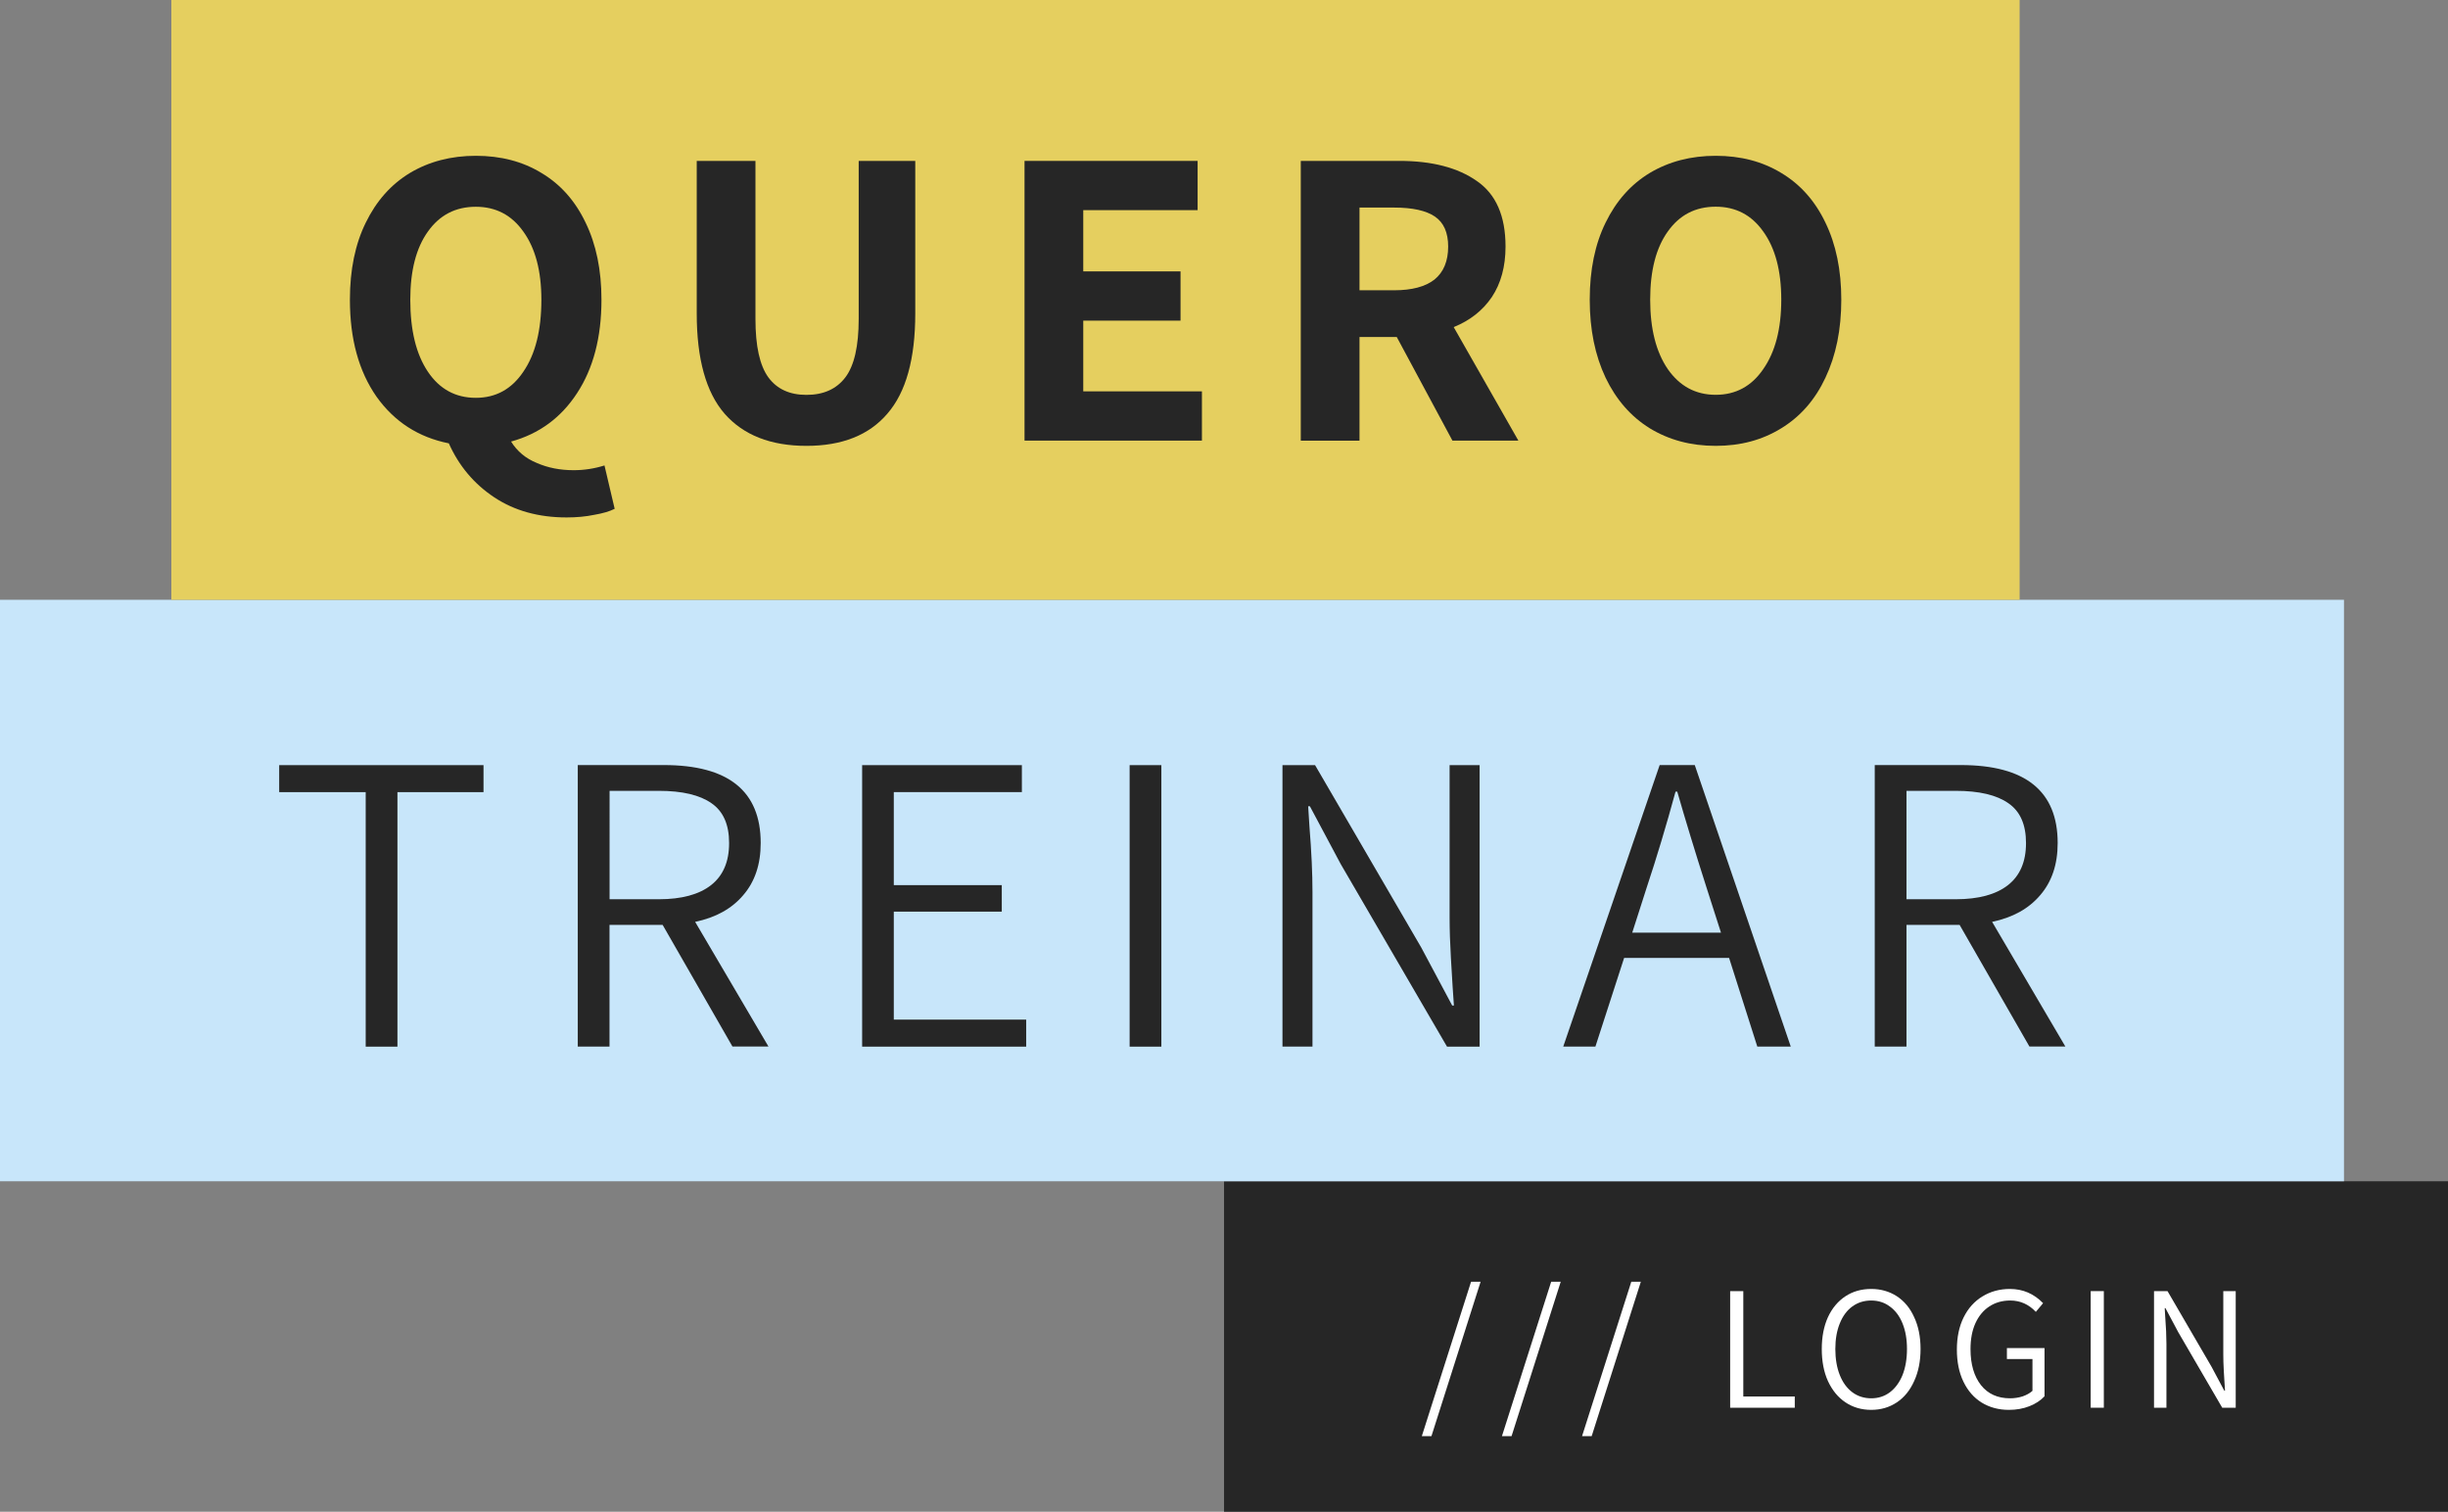 <?xml version="1.0" encoding="utf-8"?>
<!-- Generator: Adobe Illustrator 27.1.1, SVG Export Plug-In . SVG Version: 6.00 Build 0)  -->
<svg version="1.1" id="Camada_1" xmlns="http://www.w3.org/2000/svg" xmlns:xlink="http://www.w3.org/1999/xlink" x="0px" y="0px"
	 viewBox="0 0 340.99 210.56" style="enable-background:new 0 0 340.99 210.56;" xml:space="preserve">
<rect x="0" y="0" width="340.99" height="210.56" fill="#808080" stroke="none"/>
<style type="text/css">
	.st0{fill:#4493CD;}
	.st1{fill:#BDA93B;}
	.st2{fill:#C45791;}
	.st3{fill:#FFFFFF;}
	.st4{fill:#CFB632;}
	.st5{fill:#BFDFF7;}
	.st6{fill:#262626;}
	.st7{fill:#E5CF5F;}
	.st8{fill:#F1A5C9;}
	.st9{fill:#C8E6FA;}
	.st10{fill:#3E3E3E;}
	.st11{fill-rule:evenodd;clip-rule:evenodd;fill:#FAFAFA;}
	.st12{fill-rule:evenodd;clip-rule:evenodd;fill:#FFFFFF;}
	.st13{fill:#010202;}
	.st14{fill:#CCC8C9;}
	.st15{fill:#D9D9D9;}
	.st16{fill:none;stroke:#010202;}
	.st17{fill-rule:evenodd;clip-rule:evenodd;fill:#262626;}
</style>
<rect x="170.5" y="164.53" class="st6" width="170.5" height="46.03"/>
<rect y="83.54" class="st9" width="326.5" height="80.99"/>
<rect x="23.87" class="st7" width="257.45" height="83.54"/>
<path class="st6" d="M50.94,110.33H38.89v-3.76h28.46v3.76H55.36v35.45h-4.42V110.33z"/>
<path class="st6" d="M102.03,145.77l-9.73-16.95h-7.4v16.95h-4.42v-39.21h11.99c8.99,0,13.49,3.62,13.49,10.86
	c0,2.98-0.82,5.41-2.45,7.28c-1.59,1.87-3.82,3.1-6.68,3.7l10.21,17.36H102.03z M84.91,125.25h6.86c3.18,0,5.61-0.66,7.28-1.97
	c1.67-1.31,2.51-3.26,2.51-5.85s-0.82-4.43-2.45-5.55c-1.63-1.15-4.08-1.73-7.34-1.73h-6.86V125.25z"/>
<path class="st6" d="M120.08,106.57h22.26v3.76H124.5v12.95h15.04v3.7H124.5v15.04h18.44v3.76h-22.85V106.57z"/>
<path class="st6" d="M157.35,106.57h4.42v39.21h-4.42V106.57z"/>
<path class="st6" d="M178.64,106.57h4.54l14.8,25.42l4.3,8.06h0.24l-0.18-2.63c-0.04-0.64-0.12-1.97-0.24-4
	c-0.12-2.07-0.18-3.94-0.18-5.61v-21.24h4.18v39.21h-4.54l-14.8-25.42l-4.3-8.06h-0.24l0.18,2.86c0.28,3.46,0.42,6.5,0.42,9.13
	v21.48h-4.18V106.57z"/>
<path class="st6" d="M240.85,133.42h-14.62l-4,12.35h-4.48l13.43-39.21h4.89l13.37,39.21h-4.66L240.85,133.42z M239.72,129.9
	l-2.03-6.33c-1.59-4.97-2.94-9.41-4.06-13.31h-0.24c-1.31,4.81-2.65,9.25-4,13.31l-2.03,6.33H239.72z"/>
<path class="st6" d="M282.69,145.77l-9.73-16.95h-7.4v16.95h-4.42v-39.21h11.99c8.99,0,13.49,3.62,13.49,10.86
	c0,2.98-0.82,5.41-2.45,7.28c-1.59,1.87-3.82,3.1-6.68,3.7l10.2,17.36H282.69z M265.56,125.25h6.86c3.18,0,5.61-0.66,7.28-1.97
	c1.67-1.31,2.51-3.26,2.51-5.85s-0.82-4.43-2.45-5.55c-1.63-1.15-4.08-1.73-7.34-1.73h-6.86V125.25z"/>
<path class="st3" d="M204.91,178.52h1.33l-6.85,21.51h-1.34L204.91,178.52z"/>
<path class="st3" d="M216.07,178.52h1.33l-6.85,21.51h-1.34L216.07,178.52z"/>
<path class="st3" d="M227.23,178.52h1.33l-6.85,21.51h-1.34L227.23,178.52z"/>
<path class="st3" d="M241,179.83h1.83v14.68H250v1.56h-9V179.83z"/>
<path class="st3" d="M260.65,196.37c-1.35,0-2.55-0.35-3.58-1.04c-1.04-0.69-1.85-1.68-2.45-2.97c-0.58-1.28-0.86-2.78-0.86-4.47
	c0-1.7,0.29-3.17,0.86-4.43c0.59-1.27,1.41-2.24,2.45-2.92c1.04-0.68,2.23-1.01,3.58-1.01c1.33,0,2.52,0.34,3.56,1.01
	c1.04,0.68,1.85,1.65,2.42,2.92c0.59,1.25,0.89,2.73,0.89,4.43c0,1.7-0.3,3.19-0.89,4.47c-0.58,1.29-1.38,2.28-2.42,2.97
	C263.17,196.02,261.99,196.37,260.65,196.37z M260.65,194.76c0.99,0,1.85-0.28,2.6-0.84c0.76-0.58,1.34-1.38,1.76-2.4
	c0.41-1.04,0.62-2.25,0.62-3.63c0-1.37-0.21-2.55-0.62-3.56c-0.41-1.02-1-1.8-1.76-2.35c-0.74-0.56-1.61-0.84-2.6-0.84
	c-1.01,0-1.89,0.28-2.65,0.84c-0.74,0.54-1.32,1.33-1.73,2.35c-0.41,1.01-0.62,2.19-0.62,3.56c0,1.38,0.21,2.6,0.62,3.63
	c0.41,1.04,1,1.84,1.75,2.4S259.67,194.76,260.65,194.76z"/>
<path class="st3" d="M279.82,196.37c-1.42,0-2.68-0.34-3.78-1.01c-1.09-0.68-1.94-1.65-2.55-2.92c-0.61-1.27-0.91-2.76-0.91-4.47
	s0.31-3.21,0.94-4.48c0.63-1.27,1.5-2.24,2.62-2.92c1.12-0.69,2.4-1.04,3.83-1.04c1.8,0,3.34,0.66,4.62,1.98l-1.01,1.21
	c-0.99-1.05-2.18-1.58-3.56-1.58c-1.12,0-2.1,0.28-2.94,0.84c-0.82,0.54-1.47,1.33-1.93,2.35c-0.45,1.01-0.67,2.2-0.67,3.58
	c0,2.11,0.49,3.78,1.46,5.02c0.97,1.22,2.32,1.83,4.05,1.83c0.61,0,1.19-0.09,1.76-0.27c0.56-0.2,1.01-0.45,1.36-0.77v-4.43h-3.56
	v-1.53h5.24v6.72c-0.54,0.58-1.24,1.04-2.1,1.38C281.83,196.2,280.87,196.37,279.82,196.37z"/>
<path class="st3" d="M291.22,179.83h1.83v16.24h-1.83V179.83z"/>
<path class="st3" d="M300.04,179.83h1.88l6.13,10.53l1.78,3.34h0.1l-0.07-1.09c-0.02-0.26-0.05-0.82-0.1-1.66
	c-0.05-0.86-0.07-1.63-0.07-2.32v-8.8h1.73v16.24h-1.88l-6.13-10.53l-1.78-3.34h-0.1l0.07,1.19c0.11,1.43,0.17,2.7,0.17,3.78v8.9
	h-1.73V179.83z"/>
<path class="st6" d="M85.62,70.87c-0.72,0.36-1.67,0.64-2.87,0.84c-1.15,0.24-2.43,0.36-3.82,0.36c-3.9,0-7.26-0.93-10.08-2.8
	c-2.82-1.87-4.93-4.38-6.33-7.52c-4.22-0.84-7.58-3-10.08-6.51c-2.47-3.54-3.7-8.04-3.7-13.49c0-4.18,0.74-7.76,2.21-10.74
	c1.47-3.02,3.52-5.33,6.15-6.92c2.66-1.59,5.73-2.39,9.19-2.39c3.46,0,6.51,0.79,9.13,2.39c2.67,1.59,4.71,3.9,6.15,6.92
	c1.47,3.02,2.21,6.6,2.21,10.74c0,5.21-1.13,9.55-3.4,13.01c-2.23,3.42-5.29,5.67-9.19,6.74c0.84,1.35,2.03,2.35,3.58,2.98
	c1.55,0.68,3.26,1.01,5.13,1.01c1.47,0,2.9-0.22,4.3-0.66L85.62,70.87z M57.15,41.75c0,4.26,0.82,7.6,2.45,10.02
	c1.63,2.43,3.86,3.64,6.68,3.64c2.79,0,4.99-1.21,6.62-3.64c1.67-2.43,2.51-5.77,2.51-10.02c0-4.02-0.84-7.18-2.51-9.49
	c-1.63-2.31-3.84-3.46-6.62-3.46c-2.82,0-5.05,1.15-6.68,3.46C57.97,34.53,57.15,37.69,57.15,41.75z"/>
<path class="st6" d="M112.33,62.1c-4.97,0-8.77-1.49-11.4-4.48c-2.59-2.98-3.88-7.64-3.88-13.96V22.41h8.18v22.02
	c0,3.78,0.6,6.48,1.79,8.12c1.19,1.63,2.96,2.45,5.31,2.45c2.39,0,4.2-0.82,5.43-2.45c1.23-1.63,1.85-4.34,1.85-8.12V22.41h7.88
	v21.24c0,6.33-1.29,10.98-3.88,13.96C121.06,60.6,117.3,62.1,112.33,62.1z"/>
<path class="st6" d="M142.71,22.41h24.11v6.86h-15.93v8.53h13.55v6.86h-13.55v9.85h16.53v6.86h-24.71V22.41z"/>
<path class="st6" d="M202.32,61.38l-7.76-14.44h-5.19v14.44h-8.18V22.41h13.72c4.54,0,8.14,0.93,10.8,2.8c2.67,1.83,4,4.87,4,9.13
	c0,2.79-0.64,5.13-1.91,7.04c-1.27,1.87-3.04,3.26-5.31,4.18l9.01,15.81H202.32z M189.37,40.43h4.83c2.47,0,4.34-0.5,5.61-1.49
	c1.27-1.03,1.91-2.57,1.91-4.6c0-1.95-0.62-3.34-1.85-4.18c-1.23-0.83-3.12-1.25-5.67-1.25h-4.83V40.43z"/>
<path class="st6" d="M238.99,62.1c-3.46,0-6.52-0.82-9.19-2.45c-2.63-1.63-4.68-3.98-6.15-7.04c-1.47-3.1-2.21-6.72-2.21-10.86
	c0-4.18,0.74-7.76,2.21-10.74c1.47-3.02,3.52-5.33,6.15-6.92c2.67-1.59,5.73-2.39,9.19-2.39c3.46,0,6.5,0.79,9.13,2.39
	c2.66,1.59,4.71,3.9,6.15,6.92c1.47,3.02,2.21,6.6,2.21,10.74c0,4.14-0.74,7.76-2.21,10.86c-1.43,3.06-3.48,5.41-6.15,7.04
	C245.49,61.28,242.45,62.1,238.99,62.1z M238.99,54.99c2.78,0,4.99-1.19,6.62-3.58c1.67-2.39,2.51-5.61,2.51-9.67
	c0-4.02-0.84-7.18-2.51-9.49c-1.63-2.31-3.84-3.46-6.62-3.46c-2.83,0-5.05,1.15-6.68,3.46c-1.63,2.27-2.45,5.43-2.45,9.49
	s0.82,7.28,2.45,9.67C233.98,53.8,236.2,54.99,238.99,54.99z"/>
</svg>
